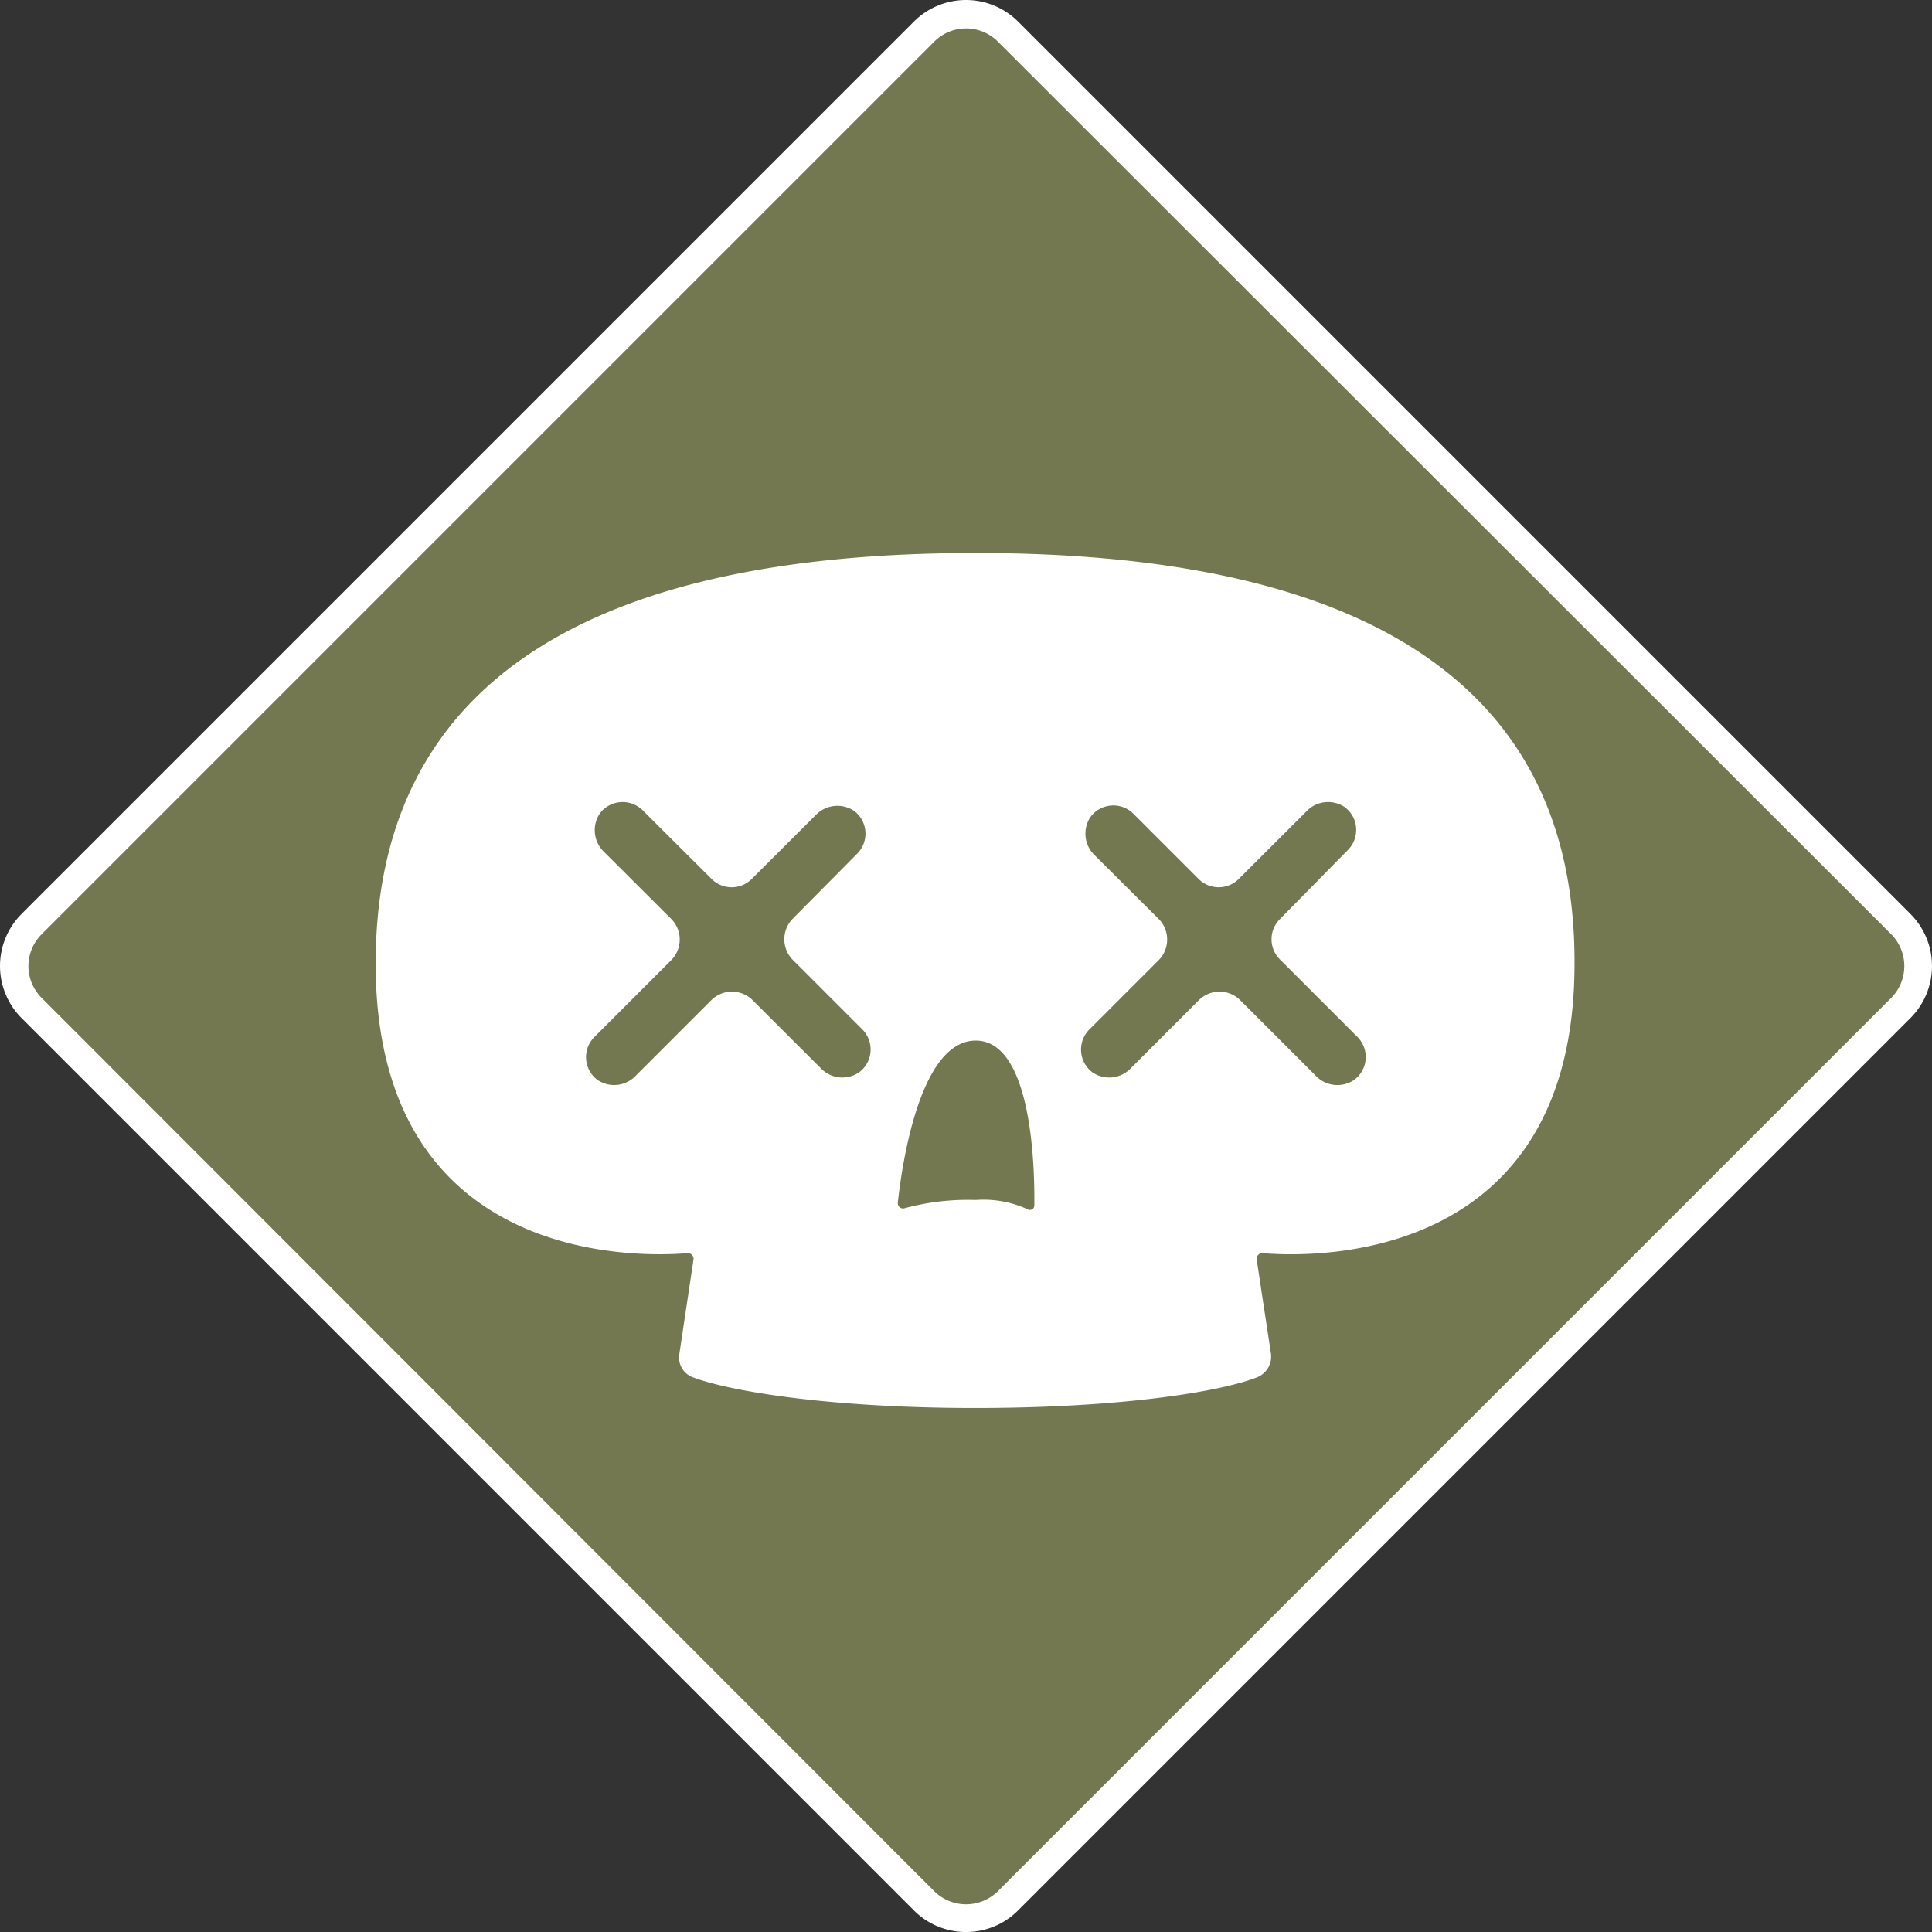 <svg xmlns="http://www.w3.org/2000/svg" viewBox="0 0 135.87 135.87"><rect x="0" y="0" width="135.87" height="135.87" fill="#333333" stroke="none"/><defs><style>.b9f3dd8a-348c-4ecb-b9c9-2a8ca386e81e{fill:#737850;}.a8c765be-158c-4905-b600-55b6e47573bd{fill:#fff;}</style></defs><g id="b0699d7f-3fdd-4133-a98d-7f4a80baa17e" data-name="Ebene 2"><rect class="b9f3dd8a-348c-4ecb-b9c9-2a8ca386e81e" x="19.38" y="19.38" width="97.11" height="97.11" rx="4.17" transform="translate(67.93 -28.14) rotate(45)"/><path class="a8c765be-158c-4905-b600-55b6e47573bd" d="M67.94,135.87a5.15,5.15,0,0,1-3.66-1.51L1.51,71.59a5.18,5.18,0,0,1,0-7.31L64.28,1.51a5.18,5.18,0,0,1,7.31,0l62.77,62.77a5.18,5.18,0,0,1,0,7.31L71.59,134.36A5.14,5.14,0,0,1,67.94,135.87ZM65.7,133a3.18,3.18,0,0,0,4.48,0L133,70.18a3.18,3.18,0,0,0,0-4.48L70.18,2.93a3.16,3.16,0,0,0-4.48,0L2.93,65.7a3.16,3.16,0,0,0,0,4.48Z" transform="translate(0 0)"/><path class="a8c765be-158c-4905-b600-55b6e47573bd" d="M68.62,38.89c-21.23,0-42.2,5.54-42.2,28.88C26.42,89,45,88.41,48.34,88.13a.4.4,0,0,1,.43.46l-1,6.67a1.48,1.48,0,0,0,.93,1.59c2.61,1,9.74,2.17,19.87,2.17s17.16-1.12,19.81-2.15a1.57,1.57,0,0,0,1-1.68l-1-6.6a.4.4,0,0,1,.43-.46c3.29.28,21.92.92,21.92-20.36C110.82,44.43,89.85,38.89,68.62,38.89Zm-8.2,36.52a2.09,2.09,0,0,1-2.71-.3l-4.78-4.77a2.06,2.06,0,0,0-2.91,0l-5.3,5.3a2.09,2.09,0,0,1-2.71.3,2,2,0,0,1-.22-3l5.41-5.41a2.06,2.06,0,0,0,0-2.91l-4.71-4.7a2.11,2.11,0,0,1-.3-2.72,2,2,0,0,1,3-.22L50,61.77a2,2,0,0,0,2.91,0l4.45-4.44a2.11,2.11,0,0,1,2.71-.3,2,2,0,0,1,.22,3L55.76,64.6a2.06,2.06,0,0,0,0,2.91l4.88,4.88A2,2,0,0,1,60.42,75.41Zm12.32,9.37a.31.31,0,0,1-.48.26,7.44,7.44,0,0,0-3.64-.65,17,17,0,0,0-5,.58.37.37,0,0,1-.48-.39c.26-2.42,1.49-11.4,5.48-11.4S72.77,82.23,72.74,84.78Zm22.5-8.84a2.1,2.1,0,0,1-2.72-.3l-5.3-5.3a2.06,2.06,0,0,0-2.91,0l-4.77,4.77a2.1,2.1,0,0,1-2.72.3,2,2,0,0,1-.22-3l4.88-4.88a2.06,2.06,0,0,0,0-2.91L77,60.16a2.1,2.1,0,0,1-.3-2.72,2,2,0,0,1,3-.22l4.55,4.55a2,2,0,0,0,2.91,0l4.71-4.7a2.09,2.09,0,0,1,2.71-.3,2,2,0,0,1,.22,3L90.05,64.6a2,2,0,0,0,0,2.91l5.41,5.41A2,2,0,0,1,95.24,75.94Z" transform="translate(0 0)"/></g></svg>